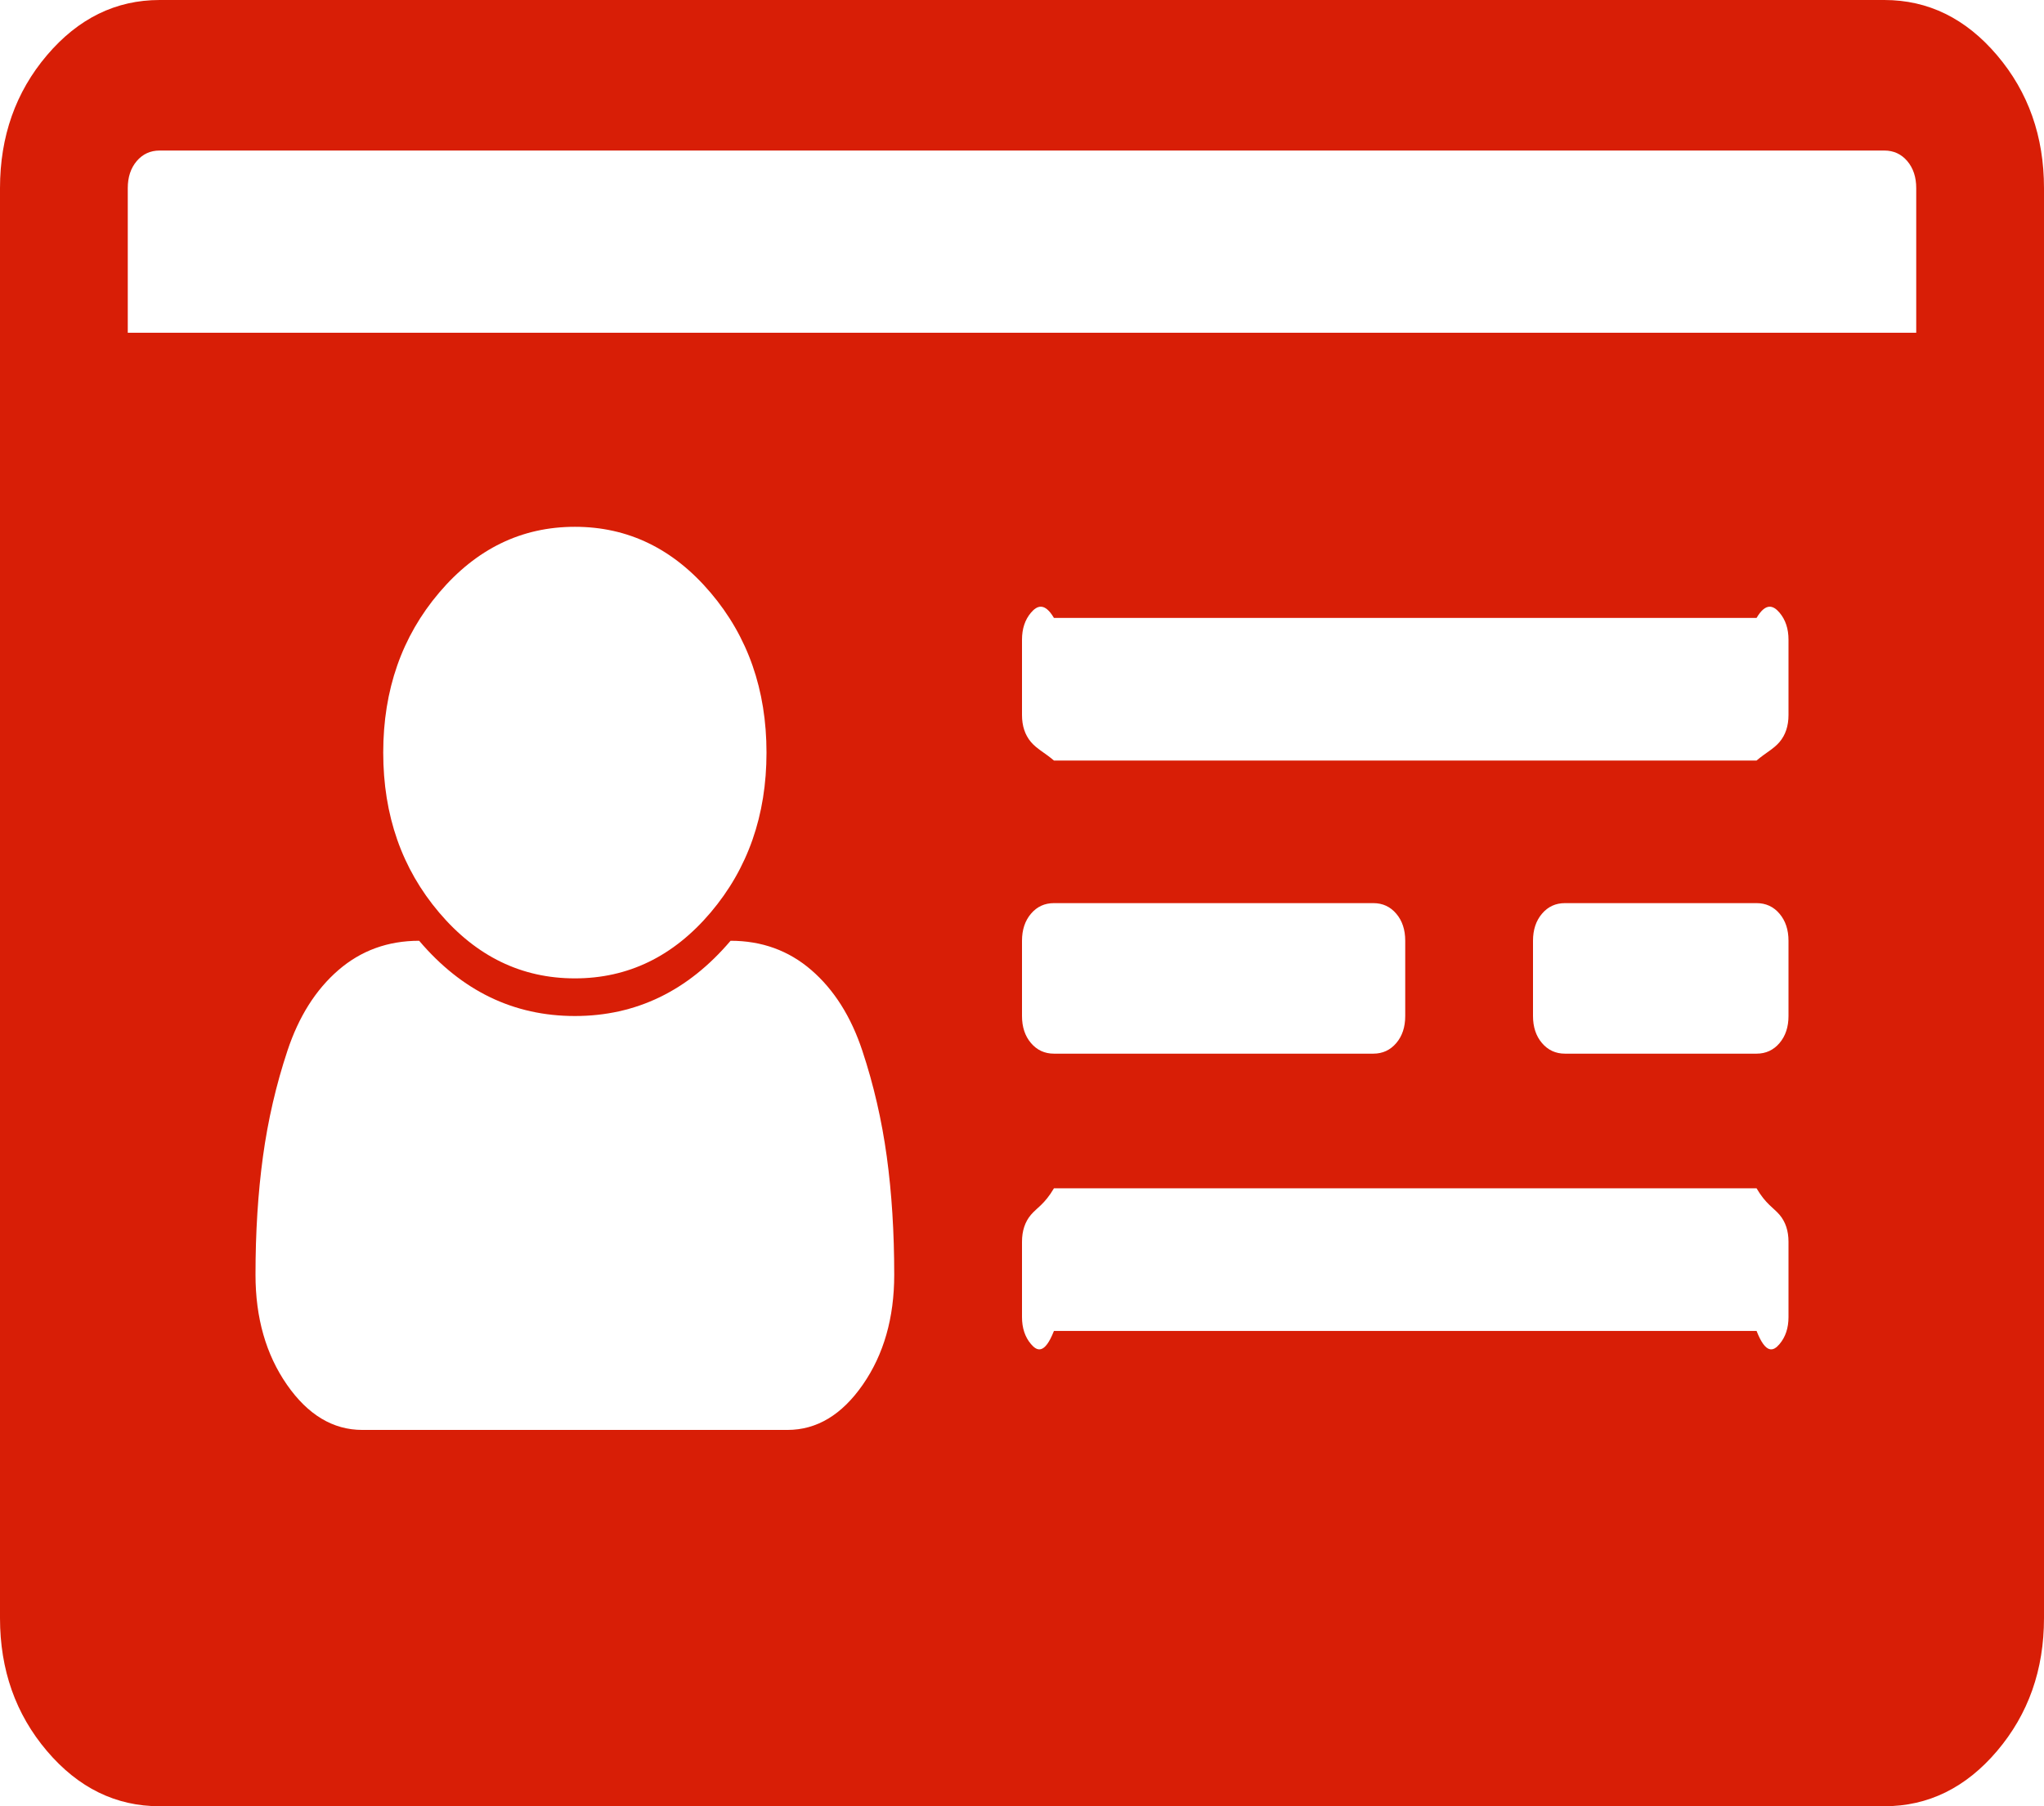 ﻿<?xml version="1.0" encoding="utf-8"?>
<svg version="1.1" xmlns:xlink="http://www.w3.org/1999/xlink" width="43px" height="38px" xmlns="http://www.w3.org/2000/svg">
  <g transform="matrix(1 0 0 1 -2097 -529 )">
    <path d="M 18.151 29.131  C 18.592 28.496  18.812 27.725  18.812 26.818  C 18.812 25.927  18.76 25.098  18.655 24.331  C 18.55 23.564  18.379 22.822  18.141 22.105  C 17.903 21.387  17.546 20.822  17.07 20.41  C 16.594 19.998  16.027 19.792  15.369 19.792  C 14.473 20.847  13.382 21.375  12.094 21.375  C 10.806 21.375  9.714 20.847  8.818 19.792  C 8.16 19.792  7.594 19.998  7.118 20.41  C 6.642 20.822  6.285 21.387  6.047 22.105  C 5.809 22.822  5.637 23.564  5.532 24.331  C 5.427 25.098  5.375 25.927  5.375 26.818  C 5.375 27.725  5.595 28.496  6.036 29.131  C 6.477 29.766  7.006 30.083  7.622 30.083  L 16.566 30.083  C 17.182 30.083  17.71 29.766  18.151 29.131  Z M 14.949 19.198  C 15.733 18.274  16.125 17.153  16.125 15.833  C 16.125 14.514  15.733 13.392  14.949 12.469  C 14.165 11.545  13.214 11.083  12.094 11.083  C 10.974 11.083  10.022 11.545  9.238 12.469  C 8.454 13.392  8.062 14.514  8.062 15.833  C 8.062 17.153  8.454 18.274  9.238 19.198  C 10.022 20.122  10.974 20.583  12.094 20.583  C 13.214 20.583  14.165 20.122  14.949 19.198  Z M 37.436 28.277  C 37.562 28.129  37.625 27.939  37.625 27.708  L 37.625 26.125  C 37.625 25.894  37.562 25.704  37.436 25.556  C 37.31 25.408  37.149 25.333  36.953 25  L 22.172 25  C 21.976 25.333  21.815 25.408  21.689 25.556  C 21.563 25.704  21.5 25.894  21.5 26.125  L 21.5 27.708  C 21.5 27.939  21.563 28.129  21.689 28.277  C 21.815 28.426  21.976 28.5  22.172 28  L 36.953 28  C 37.149 28.5  37.31 28.426  37.436 28.277  Z M 29.374 21.944  C 29.5 21.796  29.562 21.606  29.562 21.375  L 29.562 19.792  C 29.562 19.561  29.5 19.371  29.374 19.223  C 29.248 19.074  29.087 19  28.891 19  L 22.172 19  C 21.976 19  21.815 19.074  21.689 19.223  C 21.563 19.371  21.5 19.561  21.5 19.792  L 21.5 21.375  C 21.5 21.606  21.563 21.796  21.689 21.944  C 21.815 22.092  21.976 22.167  22.172 22.167  L 28.891 22.167  C 29.087 22.167  29.248 22.092  29.374 21.944  Z M 37.436 21.944  C 37.562 21.796  37.625 21.606  37.625 21.375  L 37.625 19.792  C 37.625 19.561  37.562 19.371  37.436 19.223  C 37.31 19.074  37.149 19  36.953 19  L 32.922 19  C 32.726 19  32.565 19.074  32.439 19.223  C 32.313 19.371  32.25 19.561  32.25 19.792  L 32.25 21.375  C 32.25 21.606  32.313 21.796  32.439 21.944  C 32.565 22.092  32.726 22.167  32.922 22.167  L 36.953 22.167  C 37.149 22.167  37.31 22.092  37.436 21.944  Z M 37.436 15.611  C 37.562 15.462  37.625 15.273  37.625 15.042  L 37.625 13.458  C 37.625 13.227  37.562 13.038  37.436 12.889  C 37.31 12.741  37.149 12.667  36.953 13  L 22.172 13  C 21.976 12.667  21.815 12.741  21.689 12.889  C 21.563 13.038  21.5 13.227  21.5 13.458  L 21.5 15.042  C 21.5 15.273  21.563 15.462  21.689 15.611  C 21.815 15.759  21.976 15.833  22.172 16  L 36.953 16  C 37.149 15.833  37.31 15.759  37.436 15.611  Z M 2.688 3.958  L 2.688 7  L 40.312 7  L 40.312 3.958  C 40.312 3.727  40.25 3.538  40.124 3.389  C 39.998 3.241  39.837 3.167  39.641 3.167  L 3.359 3.167  C 3.163 3.167  3.002 3.241  2.876 3.389  C 2.75 3.538  2.688 3.727  2.688 3.958  Z M 42.013 1.163  C 42.671 1.938  43 2.87  43 3.958  L 43 34.042  C 43 35.13  42.671 36.062  42.013 36.837  C 41.355 37.612  40.564 38  39.641 38  L 3.359 38  C 2.436 38  1.645 37.612  0.987 36.837  C 0.329 36.062  0 35.13  0 34.042  L 0 3.958  C 0 2.87  0.329 1.938  0.987 1.163  C 1.645 0.388  2.436 0  3.359 0  L 39.641 0  C 40.564 0  41.355 0.388  42.013 1.163  Z " fill-rule="nonzero" fill="#d81e06" stroke="none" transform="matrix(1 0 0 1 2097 529 )" />
  </g>
</svg>